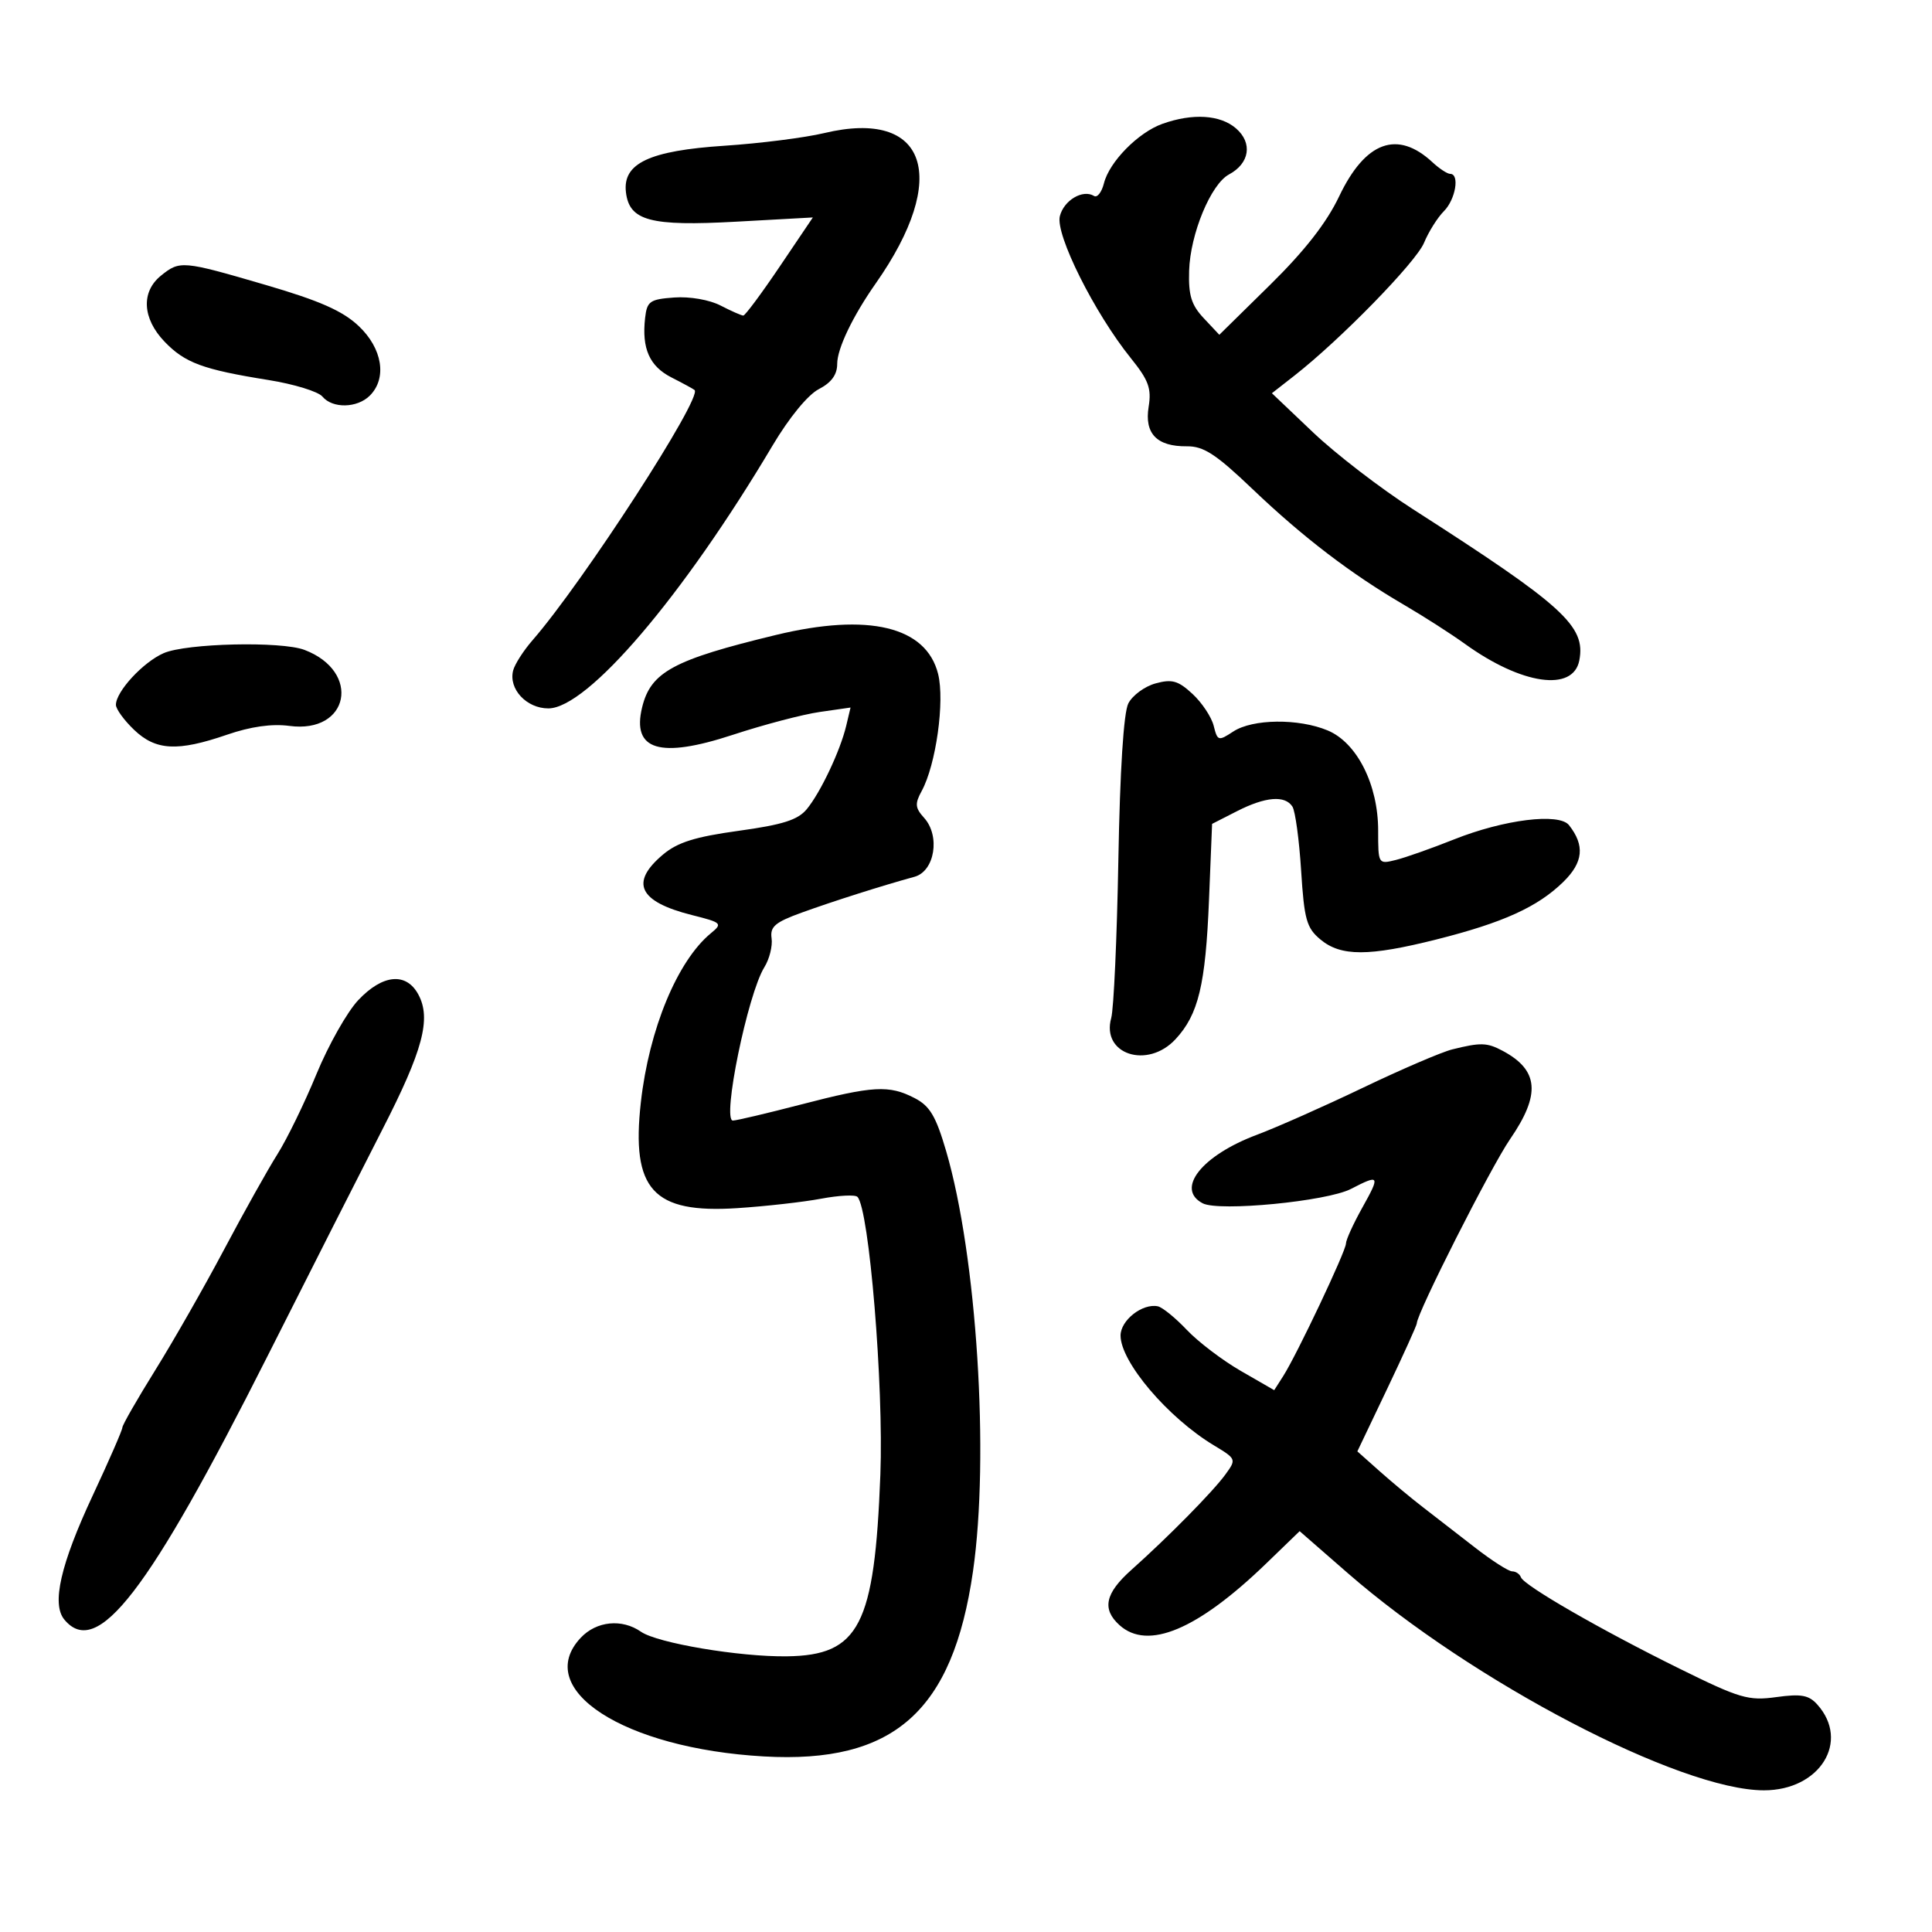 <svg xmlns="http://www.w3.org/2000/svg" width="300" height="300" viewBox="0 0 300 300" version="1.1">
	<path d="M 180.500 19.227 C 176.742 20.567, 172.258 25.124, 171.422 28.454 C 171.073 29.847, 170.381 30.735, 169.884 30.429 C 168.143 29.352, 165.193 31.097, 164.572 33.570 C 163.856 36.420, 169.957 48.619, 175.598 55.618 C 178.355 59.038, 178.823 60.316, 178.361 63.164 C 177.684 67.333, 179.635 69.348, 184.303 69.302 C 186.902 69.276, 188.810 70.520, 194.500 75.951 C 202.316 83.410, 209.789 89.121, 218 93.911 C 221.025 95.675, 225.300 98.416, 227.500 100.001 C 236.294 106.337, 244.293 107.481, 245.237 102.539 C 246.256 97.211, 242.794 94.066, 219.403 79.070 C 214.400 75.863, 207.425 70.498, 203.903 67.150 L 197.500 61.061 201 58.324 C 208.143 52.738, 219.876 40.715, 221.124 37.700 C 221.834 35.987, 223.221 33.779, 224.207 32.793 C 226.016 30.984, 226.691 27, 225.189 27 C 224.742 27, 223.505 26.190, 222.439 25.200 C 216.986 20.135, 212.009 21.955, 207.938 30.500 C 205.985 34.601, 202.588 38.951, 197.208 44.243 L 189.335 51.985 186.917 49.410 C 184.993 47.360, 184.530 45.858, 184.646 42.046 C 184.821 36.322, 188.019 28.595, 190.838 27.087 C 194.048 25.369, 194.534 22.198, 191.933 19.942 C 189.485 17.819, 185.203 17.551, 180.500 19.227 M 127.993 20.663 C 124.972 21.384, 118 22.269, 112.500 22.630 C 100.836 23.397, 96.671 25.357, 97.194 29.835 C 97.715 34.294, 100.960 35.161, 114.359 34.421 L 126.219 33.766 121.079 41.383 C 118.252 45.572, 115.705 49, 115.420 49 C 115.134 49, 113.548 48.300, 111.894 47.445 C 110.163 46.550, 107.108 46.020, 104.694 46.195 C 100.905 46.471, 100.468 46.777, 100.172 49.371 C 99.630 54.115, 100.852 56.873, 104.264 58.609 C 106.044 59.514, 107.658 60.393, 107.852 60.562 C 109.137 61.687, 90.540 90.404, 82.687 99.420 C 81.289 101.026, 79.937 103.134, 79.683 104.105 C 78.935 106.966, 81.745 110, 85.143 110 C 91.213 110, 106.035 92.628, 119.952 69.201 C 122.537 64.850, 125.442 61.306, 127.144 60.425 C 129.103 59.412, 130 58.181, 130 56.505 C 130 54.131, 132.410 49.100, 135.989 44 C 147.572 27.497, 143.928 16.860, 127.993 20.663 M 24.986 42.810 C 21.881 45.324, 22.105 49.456, 25.540 53.042 C 28.707 56.348, 31.490 57.376, 41.695 59.010 C 45.652 59.644, 49.420 60.801, 50.067 61.581 C 51.631 63.465, 55.472 63.385, 57.429 61.429 C 60.130 58.727, 59.386 54.100, 55.690 50.618 C 53.197 48.269, 49.638 46.698, 41.267 44.250 C 28.315 40.462, 27.928 40.428, 24.986 42.810 M 120.500 98.594 C 104.553 102.446, 101.042 104.346, 99.706 109.846 C 98.090 116.506, 102.452 117.827, 113.778 114.107 C 118.575 112.531, 124.654 110.932, 127.286 110.554 L 132.072 109.867 131.403 112.683 C 130.481 116.568, 127.410 123.066, 125.275 125.647 C 123.893 127.319, 121.549 128.063, 114.695 129.008 C 107.923 129.942, 105.209 130.795, 102.945 132.700 C 97.772 137.052, 99.185 140.011, 107.425 142.086 C 112.099 143.262, 112.235 143.392, 110.390 144.910 C 105.186 149.189, 100.784 159.814, 99.512 171.165 C 97.992 184.734, 101.387 188.457, 114.500 187.599 C 118.900 187.311, 124.750 186.652, 127.500 186.134 C 130.250 185.617, 132.789 185.487, 133.141 185.847 C 134.964 187.703, 137.231 215.177, 136.702 229 C 135.805 252.434, 133.436 257.039, 122.198 257.193 C 114.852 257.293, 102.063 255.139, 99.527 253.373 C 96.572 251.316, 92.617 251.714, 90.174 254.314 C 82.663 262.309, 96.842 271.498, 118.605 272.738 C 138.772 273.888, 147.947 265.771, 151.085 244 C 153.662 226.131, 151.675 195.009, 146.922 178.763 C 145.326 173.310, 144.393 171.737, 142.025 170.513 C 138.046 168.455, 135.593 168.593, 124.403 171.500 C 119.111 172.875, 114.341 174, 113.803 174 C 112.069 174, 116.101 154.354, 118.688 150.191 C 119.478 148.921, 119.983 146.899, 119.812 145.699 C 119.553 143.889, 120.354 143.207, 124.500 141.706 C 129.414 139.927, 137.074 137.494, 142 136.147 C 145.147 135.287, 146.039 129.805, 143.491 126.990 C 142.098 125.451, 142.039 124.802, 143.115 122.833 C 145.338 118.764, 146.725 108.878, 145.667 104.645 C 143.826 97.281, 134.859 95.125, 120.500 98.594 M 25.415 101.421 C 22.224 102.811, 18 107.383, 18 109.448 C 18 110.096, 19.262 111.835, 20.805 113.313 C 24.187 116.553, 27.557 116.733, 35.257 114.084 C 38.937 112.818, 42.222 112.354, 44.936 112.718 C 54.231 113.965, 56.152 104.290, 47.280 100.916 C 43.666 99.542, 28.950 99.882, 25.415 101.421 M 179.428 106.121 C 177.739 106.585, 175.838 107.985, 175.204 109.232 C 174.477 110.662, 173.906 119.633, 173.659 133.500 C 173.443 145.600, 172.943 156.666, 172.547 158.092 C 170.986 163.714, 178.178 166.069, 182.538 161.364 C 186.097 157.525, 187.198 152.934, 187.735 139.716 L 188.213 127.932 192.066 125.966 C 196.495 123.707, 199.531 123.455, 200.687 125.250 C 201.129 125.938, 201.737 130.402, 202.038 135.171 C 202.519 142.806, 202.878 144.087, 205.042 145.888 C 208.217 148.530, 212.524 148.527, 223.060 145.876 C 233.398 143.274, 238.761 140.840, 242.752 136.938 C 245.854 133.905, 246.117 131.287, 243.636 128.133 C 242.105 126.186, 233.537 127.250, 225.762 130.351 C 222.318 131.725, 218.262 133.157, 216.750 133.533 C 214.012 134.214, 214 134.193, 214 128.968 C 214 121.840, 210.715 115.326, 206.162 113.423 C 201.645 111.536, 194.516 111.616, 191.506 113.588 C 189.184 115.110, 189.056 115.072, 188.460 112.698 C 188.118 111.334, 186.637 109.107, 185.169 107.748 C 182.942 105.687, 181.991 105.417, 179.428 106.121 M 55.618 155.313 C 53.903 157.135, 50.986 162.303, 49.136 166.798 C 47.285 171.292, 44.557 176.889, 43.074 179.235 C 41.590 181.581, 37.872 188.225, 34.811 194 C 31.750 199.775, 26.941 208.205, 24.123 212.732 C 21.305 217.260, 19 221.282, 19 221.669 C 19 222.056, 16.931 226.800, 14.402 232.210 C 9.398 242.915, 7.989 249.076, 9.992 251.490 C 15.079 257.620, 23.016 247.321, 41.579 210.500 C 48.234 197.300, 56.245 181.492, 59.382 175.372 C 65.669 163.107, 66.979 158.199, 64.971 154.445 C 63.091 150.933, 59.420 151.274, 55.618 155.313 M 225.500 162.951 C 223.850 163.362, 217.605 166.044, 211.621 168.911 C 205.638 171.778, 198.241 175.060, 195.184 176.204 C 186.622 179.408, 182.495 184.616, 186.750 186.847 C 189.271 188.169, 206.048 186.544, 209.776 184.616 C 214.239 182.308, 214.349 182.490, 211.532 187.535 C 210.139 190.030, 209 192.532, 209 193.095 C 209 194.257, 201.376 210.360, 199.253 213.682 L 197.859 215.865 192.679 212.880 C 189.831 211.239, 186.053 208.368, 184.284 206.500 C 182.515 204.632, 180.490 202.986, 179.784 202.842 C 177.386 202.354, 174 205.014, 174 207.385 C 174 211.481, 181.335 220.114, 188.478 224.425 C 191.990 226.545, 192.007 226.587, 190.262 228.981 C 188.315 231.651, 181.354 238.710, 175.674 243.776 C 171.604 247.405, 171.076 249.854, 173.829 252.345 C 178.227 256.326, 185.968 253.068, 196.654 242.740 L 201.807 237.759 209.226 244.229 C 228.641 261.161, 260.895 278, 273.914 278 C 282.592 278, 287.315 270.408, 282.196 264.686 C 280.874 263.208, 279.692 262.992, 275.821 263.525 C 271.484 264.121, 270.171 263.735, 260.784 259.103 C 248.551 253.067, 236.632 246.199, 236.167 244.918 C 235.983 244.413, 235.373 244, 234.810 244 C 234.247 244, 231.618 242.313, 228.969 240.250 C 226.319 238.188, 222.698 235.382, 220.923 234.016 C 219.147 232.650, 216.137 230.145, 214.232 228.451 L 210.769 225.369 215.385 215.688 C 217.923 210.364, 220 205.777, 220 205.496 C 220 203.940, 231.498 181.228, 234.481 176.891 C 239.271 169.928, 238.951 166.165, 233.316 163.163 C 230.905 161.879, 229.915 161.853, 225.500 162.951" stroke="none" fill="black" fill-rule="evenodd"/>
</svg>